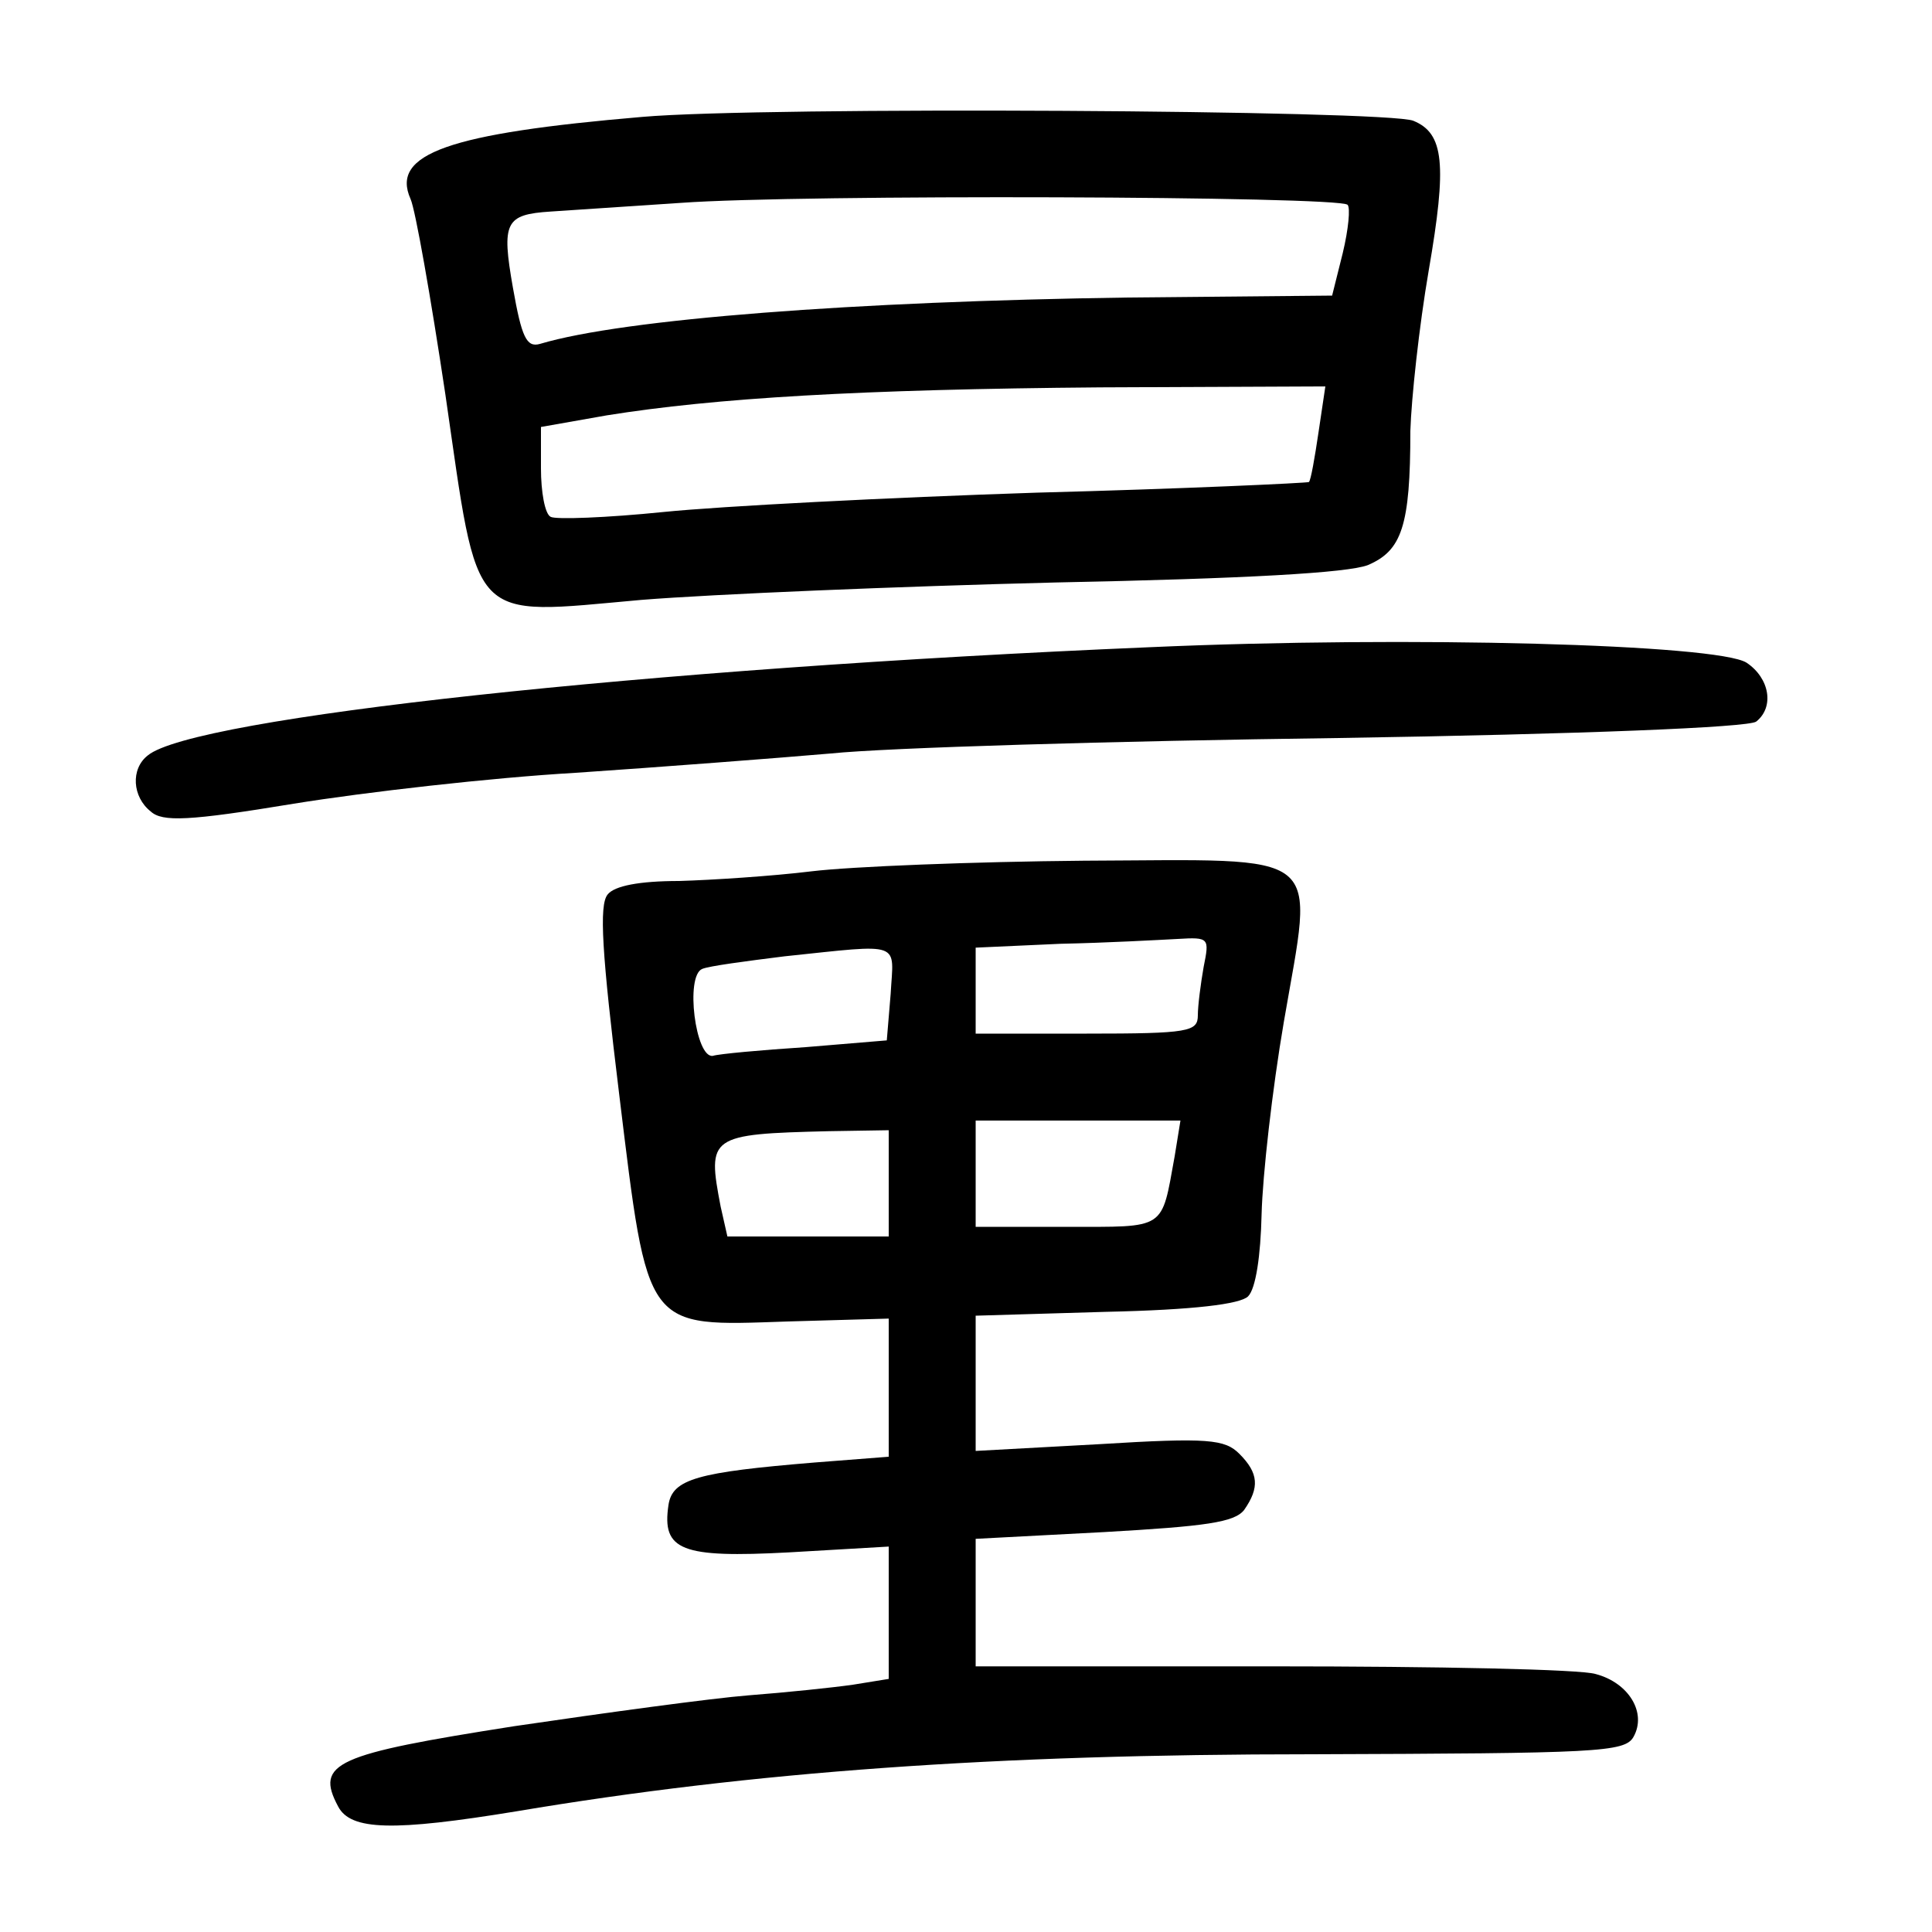 <?xml version="1.0"?>
<svg xmlns="http://www.w3.org/2000/svg" height="200pt" preserveAspectRatio="xMidYMid meet" viewBox="0 0 200 200" width="200pt">
  <g transform="matrix(.1 0 0 -.1 0 200)">
    <path d="m665 1879c-200-17-261-38-240-85 5-11 21-102 36-202 35-241 23-229 203-213 75 6 267 14 428 18 199 4 303 10 324 18 35 15 44 40 44 139 1 33 9 108 19 166 19 110 16 142-16 155-27 11-672 15-798 4zm730-91c3-3 1-25-5-50l-11-44-212-2c-281-4-521-22-608-48-14-4-19 7-28 58-12 68-8 76 39 79 14 1 75 5 135 9 123 9 681 7 690-2zm-30-235c-4-27-8-50-10-52-2-1-129-7-282-11-153-5-327-14-386-20s-112-8-117-5c-6 3-10 26-10 50v43l68 12c112 18 263 27 511 29l233 1z"/>
    <path d="m1190 1330c-522-22-990-73-1037-112-18-14-16-43 3-58 12-11 39-10 148 8 74 12 205 27 292 32 88 6 206 15 264 20 58 6 294 13 525 16 253 4 425 11 433 17 19 15 14 45-10 61-30 19-348 28-618 16z"/>
    <path d="m840 1098c-41-5-103-9-137-10-41 0-67-5-74-14-9-11-6-60 12-207 30-246 26-240 174-235l105 3v-72-71l-77-6c-121-10-147-17-151-44-7-47 13-55 125-49l103 6v-69-68l-37-6c-21-3-69-8-108-11-38-3-148-18-243-32-185-29-206-38-182-83 13-25 57-26 185-5 244 41 495 59 823 59 296 1 324 2 333 18 14 25-5 56-39 65-15 5-165 8-335 8h-307v66 66l133 7c105 6 135 10 145 23 16 23 15 38-5 58-15 15-32 17-145 10l-128-7v70 70l135 4c91 2 139 8 147 16s13 42 14 85c1 40 11 129 23 199 31 181 47 168-207 167-114-1-241-6-282-11zm406-99c-3-17-6-40-6-50 0-17-9-19-115-19h-115v45 44l88 4c48 1 102 4 121 5 33 2 33 1 27-29zm-324-28-4-48-84-7c-46-3-90-7-96-9-18-3-29 83-11 90 7 3 45 8 85 13 124 13 113 16 110-39zm294-168c-14-77-8-73-112-73h-94v55 55h106 106zm-296-28v-55h-84-83l-7 31c-14 73-12 75 112 78l62 1z"/>
  </g>
</svg>
